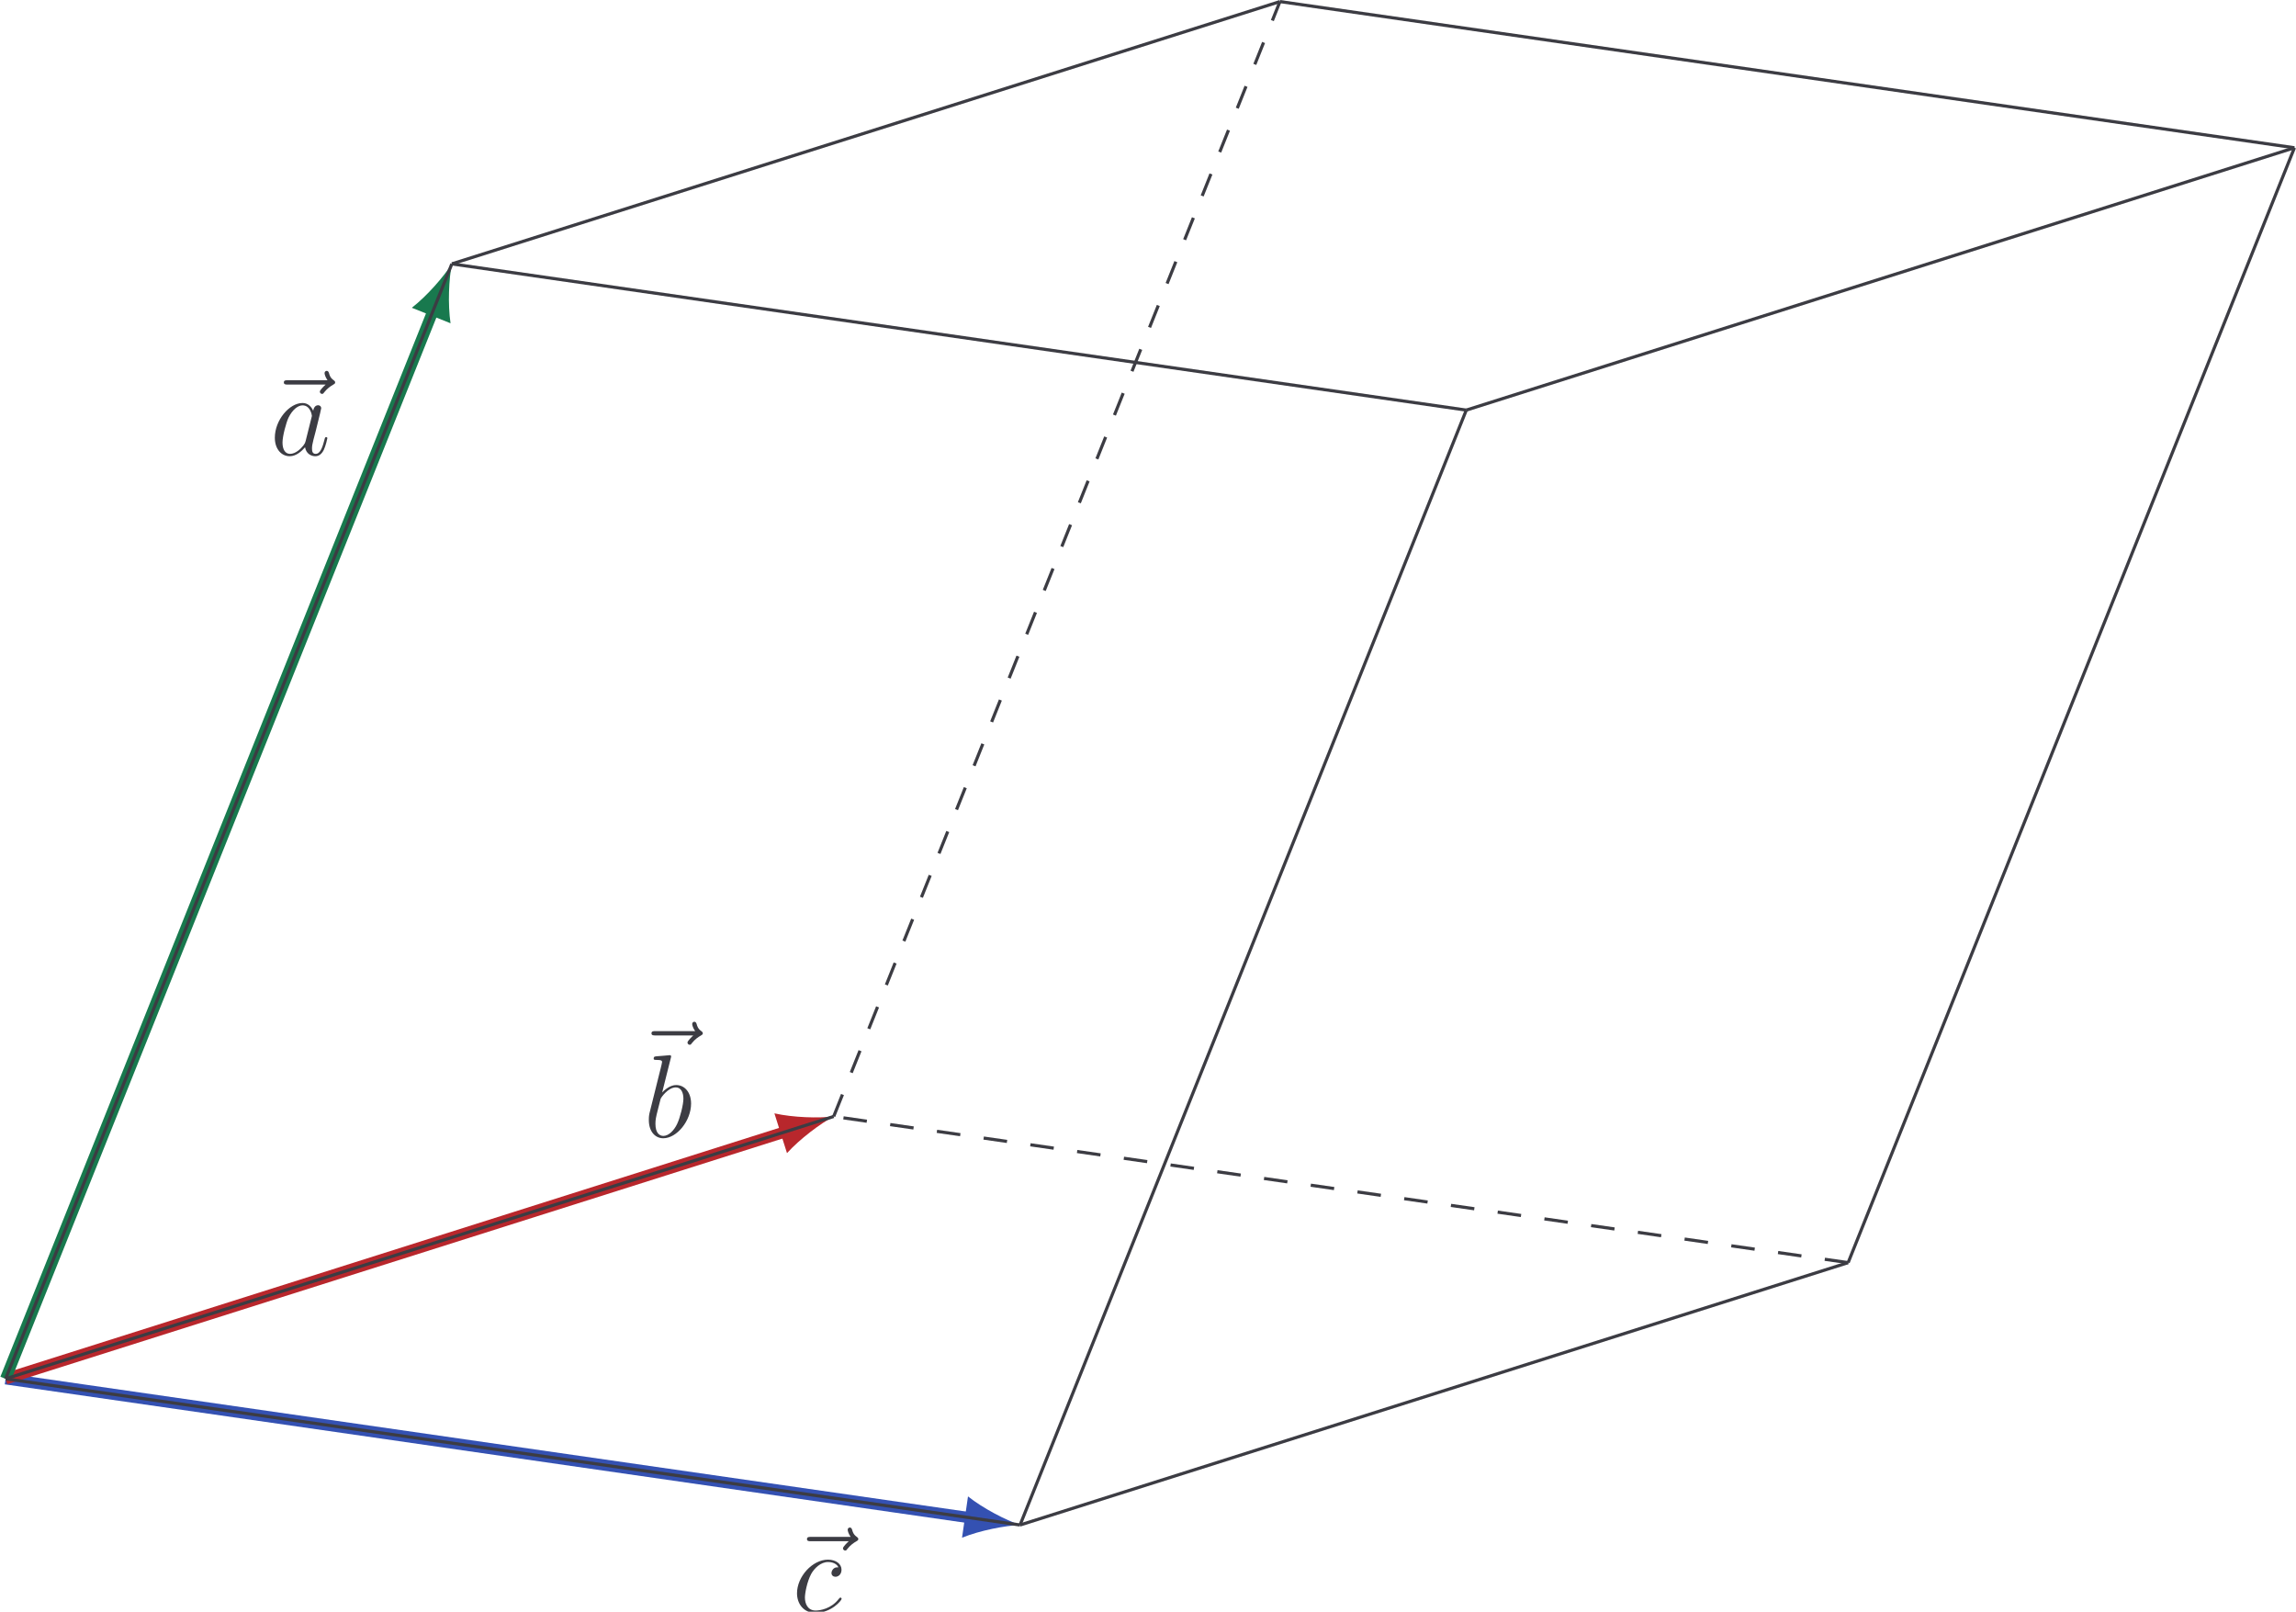 <?xml version='1.0' encoding='UTF-8'?>
<!-- This file was generated by dvisvgm 2.13.1 -->
<svg version='1.1' xmlns='http://www.w3.org/2000/svg' xmlns:xlink='http://www.w3.org/1999/xlink' width='290.721pt' height='204.049pt' viewBox='-67.017 -67.019 290.721 204.049'>
<defs>
<path id='g0-97' d='M4.498-1.778C4.423-1.524 4.423-1.494 4.214-1.21C3.885-.792 3.228-.149 2.526-.149C1.913-.149 1.569-.702 1.569-1.584C1.569-2.406 2.032-4.08 2.316-4.707C2.824-5.753 3.527-6.291 4.11-6.291C5.096-6.291 5.29-5.066 5.29-4.946C5.29-4.946 5.245-4.737 5.23-4.707L4.498-1.778ZM7.248-2.137C7.248-2.212 7.188-2.271 7.098-2.271C6.964-2.271 6.949-2.197 6.889-1.973C6.665-1.091 6.381-.149 5.768-.149C5.335-.149 5.305-.538 5.305-.837C5.305-1.181 5.35-1.345 5.484-1.928L5.783-3.064C6.336-5.305 6.471-5.843 6.471-5.933C6.471-6.142 6.306-6.306 6.082-6.306C5.604-6.306 5.484-5.783 5.455-5.604C5.29-5.993 4.887-6.59 4.11-6.59C2.421-6.59 .598-4.408 .598-2.197C.598-.717 1.465 .149 2.481 .149C3.303 .149 4.005-.493 4.423-.986C4.573-.105 5.275 .149 5.724 .149S6.531-.12 6.8-.658C7.039-1.166 7.248-2.077 7.248-2.137Z'/>
<path id='g0-98' d='M6.022-4.244C6.022-5.619 5.245-6.59 4.125-6.59C3.347-6.59 2.645-5.948 2.361-5.649L3.452-9.998C3.467-10.057 3.497-10.147 3.497-10.222C3.497-10.371 3.318-10.371 3.318-10.371L2.496-10.296C2.242-10.281 2.017-10.252 1.748-10.237C1.39-10.207 1.285-10.192 1.285-9.923C1.285-9.773 1.435-9.773 1.584-9.773C2.346-9.773 2.346-9.639 2.346-9.489C2.346-9.385 2.227-8.951 2.167-8.682L1.808-7.248L.747-2.989C.672-2.615 .672-2.361 .672-2.167C.672-.643 1.524 .149 2.496 .149C4.229 .149 6.022-2.077 6.022-4.244ZM4.259-1.674C3.885-.867 3.198-.149 2.511-.149C2.032-.149 1.509-.508 1.509-1.674C1.509-2.167 1.554-2.451 1.823-3.497L2.167-4.842C2.197-4.961 3.078-6.291 4.095-6.291C4.752-6.291 5.051-5.634 5.051-4.857C5.051-4.139 4.633-2.451 4.259-1.674Z'/>
<path id='g0-99' d='M6.247-1.629C6.247-1.719 6.157-1.793 6.097-1.793C6.052-1.793 6.037-1.778 5.903-1.644C4.946-.374 3.527-.149 2.959-.149C1.928-.149 1.599-1.046 1.599-1.793C1.599-2.316 1.853-3.766 2.391-4.782C2.78-5.484 3.587-6.291 4.528-6.291C4.722-6.291 5.544-6.262 5.843-5.619C5.559-5.619 5.425-5.619 5.215-5.44C5.126-5.365 4.961-5.141 4.961-4.902C4.961-4.603 5.186-4.423 5.469-4.423C5.828-4.423 6.232-4.722 6.232-5.32C6.232-6.037 5.544-6.59 4.513-6.59C2.555-6.59 .598-4.453 .598-2.331C.598-1.031 1.405 .149 2.929 .149C4.961 .149 6.247-1.435 6.247-1.629Z'/>
<path id='g0-126' d='M9.205-9.205C9.205-9.34 9.086-9.415 8.996-9.489C8.578-9.773 8.473-10.177 8.428-10.356C8.384-10.476 8.339-10.655 8.13-10.655C8.04-10.655 7.861-10.595 7.861-10.371C7.861-10.237 7.95-9.878 8.234-9.474H3.213C2.959-9.474 2.705-9.474 2.705-9.191C2.705-8.922 2.974-8.922 3.213-8.922H7.995C7.816-8.757 7.263-8.234 7.263-8.025C7.263-7.875 7.397-7.741 7.547-7.741C7.681-7.741 7.741-7.831 7.846-7.98C8.204-8.428 8.608-8.712 8.951-8.907C9.101-8.996 9.205-9.041 9.205-9.205Z'/>
</defs>
<g id='page1'>
<path d='M-66.309 107.543L55.871 125.148' stroke='#3451b2' fill='none' stroke-width='1.417' stroke-miterlimit='10'/>
<path d='M62.144 126.051C60.336 125.433 57.465 123.953 55.551 122.433L54.797 127.66C57.062 126.742 60.234 126.133 62.144 126.051' fill='#3451b2'/>
<g fill='#3c3c43' transform='matrix(1 0 0 1 99.614 29.487)'>
<use x='-67.156' y='107.543' xlink:href='#g0-126'/>
<use x='-66.31' y='107.543' xlink:href='#g0-99'/>
</g>
<path d='M-66.309 107.543L32.508 76.242' stroke='#b8272c' fill='none' stroke-width='1.417' stroke-miterlimit='10'/>
<path d='M38.547 74.328C36.652 74.559 33.426 74.473 31.039 73.937L32.633 78.973C34.273 77.16 36.863 75.23 38.547 74.328' fill='#b8272c'/>
<g fill='#3c3c43' transform='matrix(1 0 0 1 80.776 -30.602)'>
<use x='-68.007' y='103.599' xlink:href='#g0-126'/>
<use x='-66.31' y='107.543' xlink:href='#g0-98'/>
</g>
<path d='M-66.309 107.543L-12.16-27.727' stroke='#18794e' fill='none' stroke-width='1.417' stroke-miterlimit='10'/>
<path d='M-9.805-33.609C-10.828-31.996-12.941-29.555-14.871-28.055L-9.969-26.09C-10.328-28.508-10.176-31.734-9.805-33.609' fill='#18794e'/>
<g fill='#3c3c43' transform='matrix(1 0 0 1 33.495 -116.951)'>
<use x='-67.277' y='107.543' xlink:href='#g0-126'/>
<use x='-66.31' y='107.543' xlink:href='#g0-97'/>
</g>
<path d='M-66.309 107.543L62.145 126.051' stroke='#3c3c43' fill='none' stroke-width='.399' stroke-miterlimit='10'/>
<path d='M62.145 126.051L166.996 92.836' stroke='#3c3c43' fill='none' stroke-width='.399' stroke-miterlimit='10'/>
<path d='M166.996 92.836L38.547 74.328' stroke='#3c3c43' fill='none' stroke-width='.399' stroke-miterlimit='10' stroke-dasharray='2.989 2.989'/>
<path d='M38.547 74.328L-66.309 107.543' stroke='#3c3c43' fill='none' stroke-width='.399' stroke-miterlimit='10'/>
<path d='M-66.309 107.543L-9.805-33.609' stroke='#3c3c43' fill='none' stroke-width='.399' stroke-miterlimit='10'/>
<path d='M62.145 126.051L118.645-15.098' stroke='#3c3c43' fill='none' stroke-width='.399' stroke-miterlimit='10'/>
<path d='M38.547 74.328L95.051-66.82' stroke='#3c3c43' fill='none' stroke-width='.399' stroke-miterlimit='10' stroke-dasharray='2.989 2.989'/>
<path d='M166.996 92.836L223.504-48.312' stroke='#3c3c43' fill='none' stroke-width='.399' stroke-miterlimit='10'/>
<path d='M-9.805-33.609L95.051-66.82' stroke='#3c3c43' fill='none' stroke-width='.399' stroke-miterlimit='10'/>
<path d='M95.051-66.82L223.504-48.312' stroke='#3c3c43' fill='none' stroke-width='.399' stroke-miterlimit='10'/>
<path d='M223.504-48.312L118.645-15.098' stroke='#3c3c43' fill='none' stroke-width='.399' stroke-miterlimit='10'/>
<path d='M118.645-15.098L-9.805-33.609' stroke='#3c3c43' fill='none' stroke-width='.399' stroke-miterlimit='10'/>
</g>
</svg>